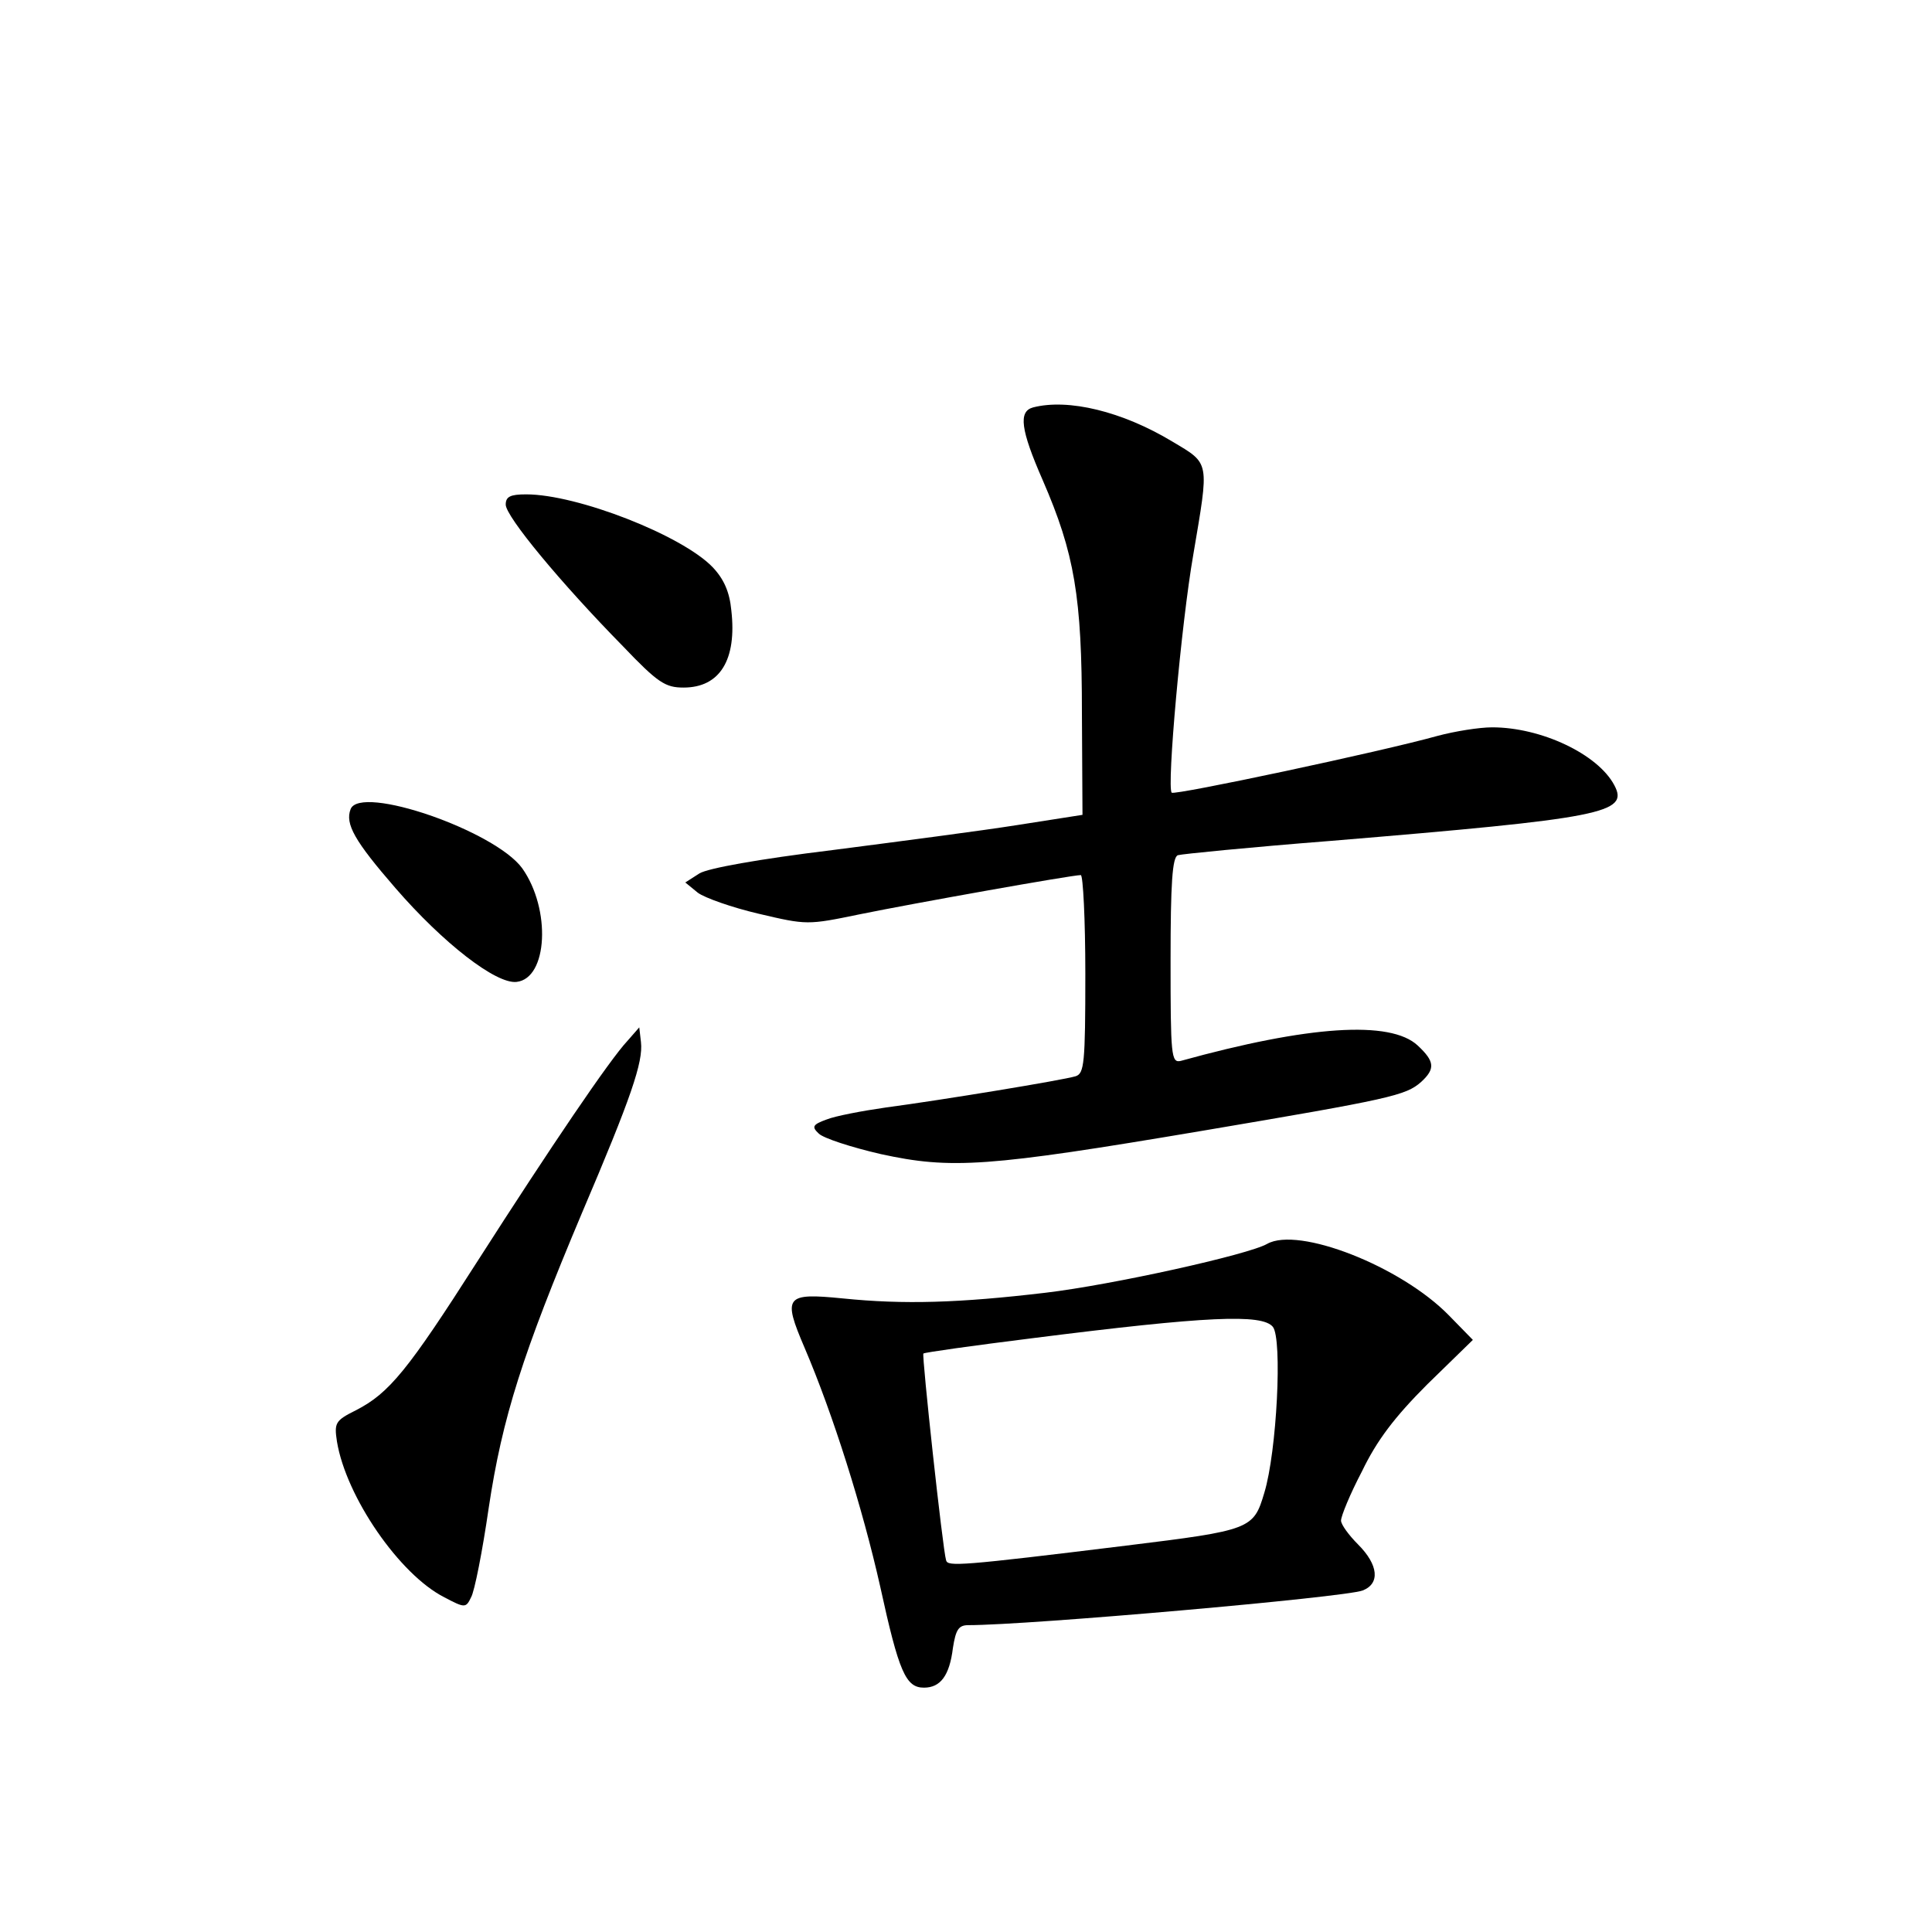<?xml version="1.0" standalone="no"?>
<!DOCTYPE svg PUBLIC "-//W3C//DTD SVG 20010904//EN"
 "http://www.w3.org/TR/2001/REC-SVG-20010904/DTD/svg10.dtd">
<svg version="1.0" xmlns="http://www.w3.org/2000/svg"
 width="340pt" height="340pt" viewBox="0 0 340 340"
 preserveAspectRatio="xMidYMid meet">
<g transform="translate(0,340) scale(0.1,-0.1)"
fill="#000000" stroke="none">
<path d="M1818 2683 c-26 -7 -22 -39 17 -128 56 -129 69 -205 69 -410 l1 -179
-115 -18 c-63 -10 -209 -29 -325 -44 -131 -16 -219 -32 -234 -41 l-25 -16 22
-18 c12 -9 60 -26 107 -37 85 -20 86 -20 178 -1 93 19 373 69 389 69 4 0 8
-78 8 -174 0 -158 -2 -175 -17 -180 -23 -7 -236 -42 -334 -55 -42 -6 -89 -15
-104 -21 -25 -9 -27 -13 -14 -25 8 -8 57 -24 109 -36 124 -27 187 -23 566 41
331 56 358 62 385 86 25 23 24 36 -6 64 -48 45 -193 35 -417 -27 -17 -4 -18 9
-18 177 0 135 3 182 13 185 6 2 127 14 267 25 482 40 527 49 501 98 -29 55
-129 102 -215 102 -23 0 -66 -7 -96 -15 -100 -28 -463 -105 -468 -100 -9 9 17
299 38 419 28 166 30 159 -37 199 -88 53 -183 76 -245 60z"/>
<path d="M890 2512 c0 -21 97 -138 206 -249 62 -65 75 -73 107 -73 64 0 94 49
84 136 -3 32 -13 55 -33 76 -54 56 -238 128 -328 128 -28 0 -36 -4 -36 -18z"/>
<path d="M617 1976 c-10 -26 7 -56 79 -139 84 -97 177 -169 213 -165 55 6 61
128 10 200 -48 66 -285 148 -302 104z"/>
<path d="M1104 1568 c-31 -33 -134 -185 -264 -388 -122 -191 -155 -232 -214
-262 -36 -18 -38 -22 -33 -55 16 -97 110 -234 189 -274 36 -19 38 -19 47 0 6
10 20 81 31 157 24 160 60 272 164 519 87 204 108 266 104 301 l-3 26 -21 -24z"/>
<path d="M2230 1211 c-33 -19 -272 -72 -390 -86 -152 -18 -249 -21 -357 -10
-101 10 -106 4 -67 -87 50 -117 102 -282 133 -420 33 -151 45 -178 77 -178 29
0 45 21 51 70 5 32 10 40 27 40 107 0 663 49 694 61 31 12 28 45 -8 81 -16 16
-30 35 -30 42 0 8 16 47 37 87 26 54 57 95 115 153 l80 78 -42 43 c-85 87
-265 157 -320 126z m10 -146 c17 -21 7 -220 -15 -292 -19 -64 -23 -66 -243
-93 -293 -36 -314 -37 -317 -26 -6 19 -43 361 -40 364 2 2 88 14 192 27 308
39 404 43 423 20z"/>
</g>
</svg>
